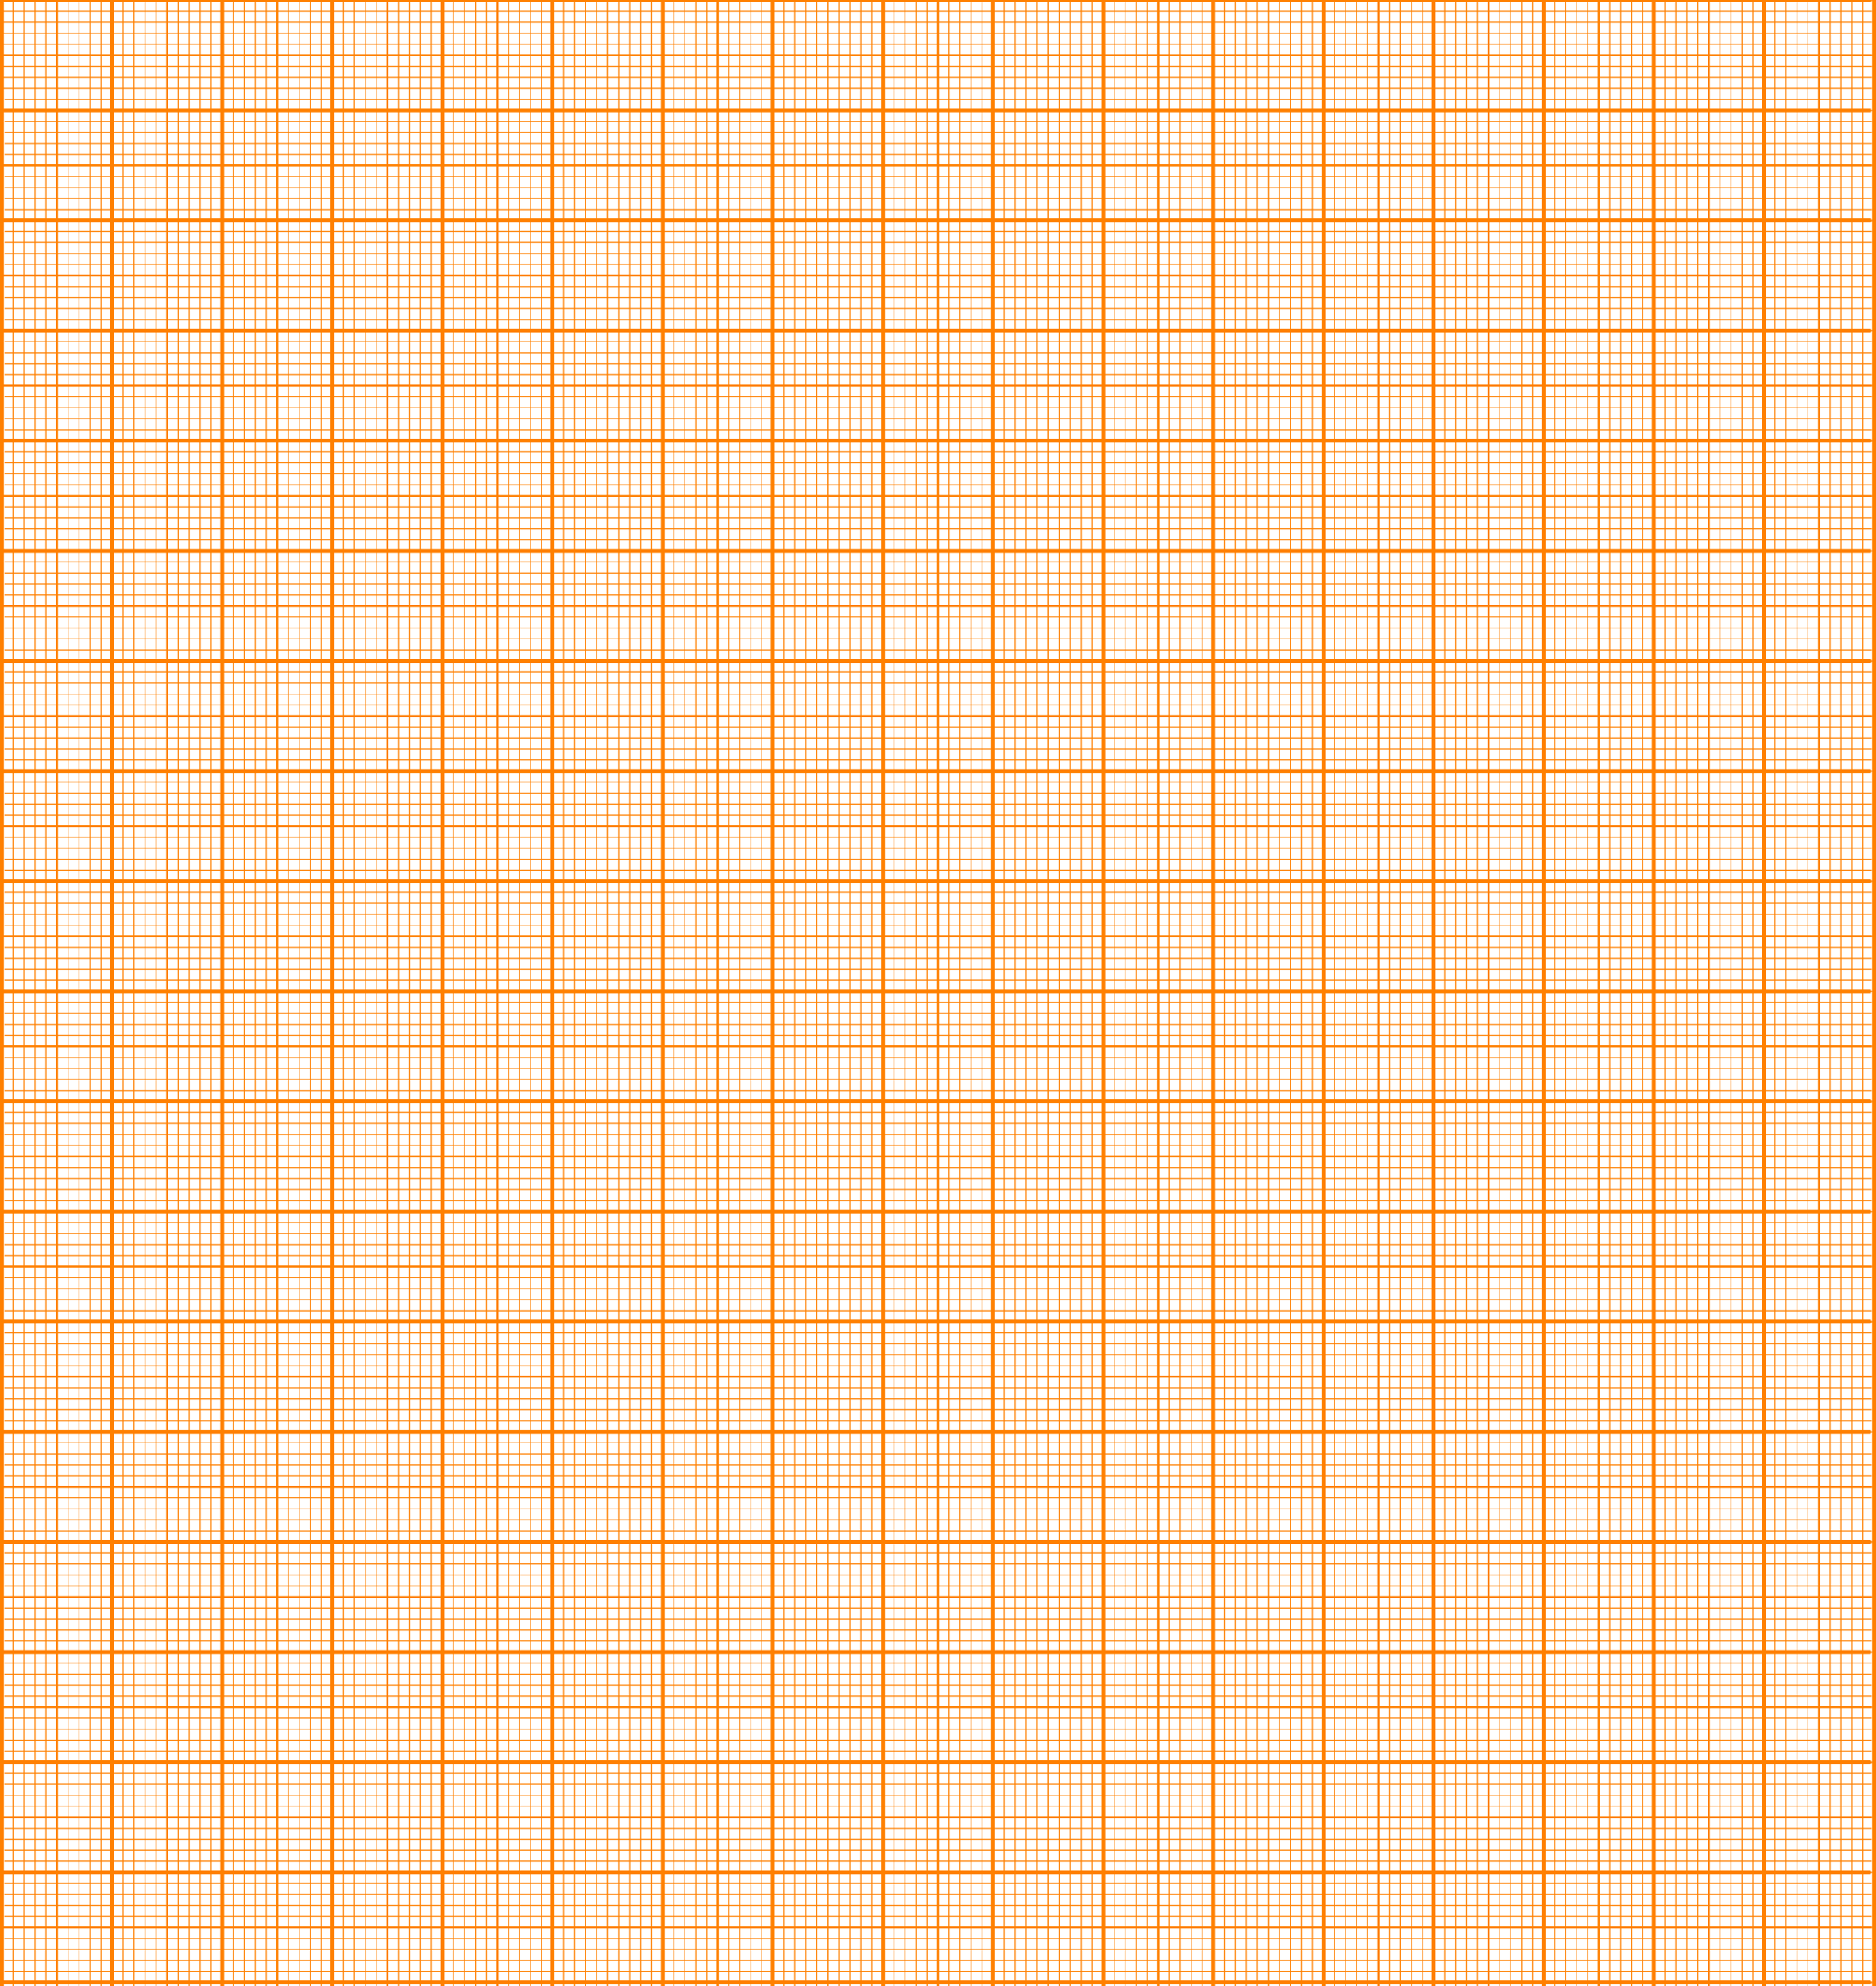 <?xml version="1.0" encoding="UTF-8" standalone="no"?>
<svg
   viewBox="0 0 603.715 639.087"
   height="681.693"
   width="643.963"
   xml:space="preserve"
   version="1.1"
   id="svg2"
   inkscape:version="1.2.2 (b0a84865, 2022-12-01)"
   sodipodi:docname="graph-paper.svg"
   xmlns:inkscape="http://www.inkscape.org/namespaces/inkscape"
   xmlns:sodipodi="http://sodipodi.sourceforge.net/DTD/sodipodi-0.dtd"
   xmlns="http://www.w3.org/2000/svg"
   xmlns:svg="http://www.w3.org/2000/svg"
   xmlns:rdf="http://www.w3.org/1999/02/22-rdf-syntax-ns#"
   xmlns:cc="http://creativecommons.org/ns#"
   xmlns:dc="http://purl.org/dc/elements/1.1/"><sodipodi:namedview
     pagecolor="#ffffff"
     bordercolor="#666666"
     borderopacity="1"
     objecttolerance="10"
     gridtolerance="10"
     guidetolerance="10"
     inkscape:pageopacity="0"
     inkscape:pageshadow="2"
     inkscape:window-width="1896"
     inkscape:window-height="1027"
     id="namedview22"
     showgrid="false"
     fit-margin-top="0"
     fit-margin-left="0"
     fit-margin-right="0"
     fit-margin-bottom="0"
     inkscape:zoom="1.8803065"
     inkscape:cx="30.314207"
     inkscape:cy="215.1245"
     inkscape:window-x="0"
     inkscape:window-y="25"
     inkscape:window-maximized="0"
     inkscape:current-layer="g16"
     inkscape:showpageshadow="2"
     inkscape:pagecheckerboard="0"
     inkscape:deskcolor="#d1d1d1" /><defs
     id="defs6"><clipPath
       id="clipPath18"
       clipPathUnits="userSpaceOnUse"><path
         id="path20"
         d="M 0,0 H 540 V 568 H 0 Z"
         inkscape:connector-curvature="0" /></clipPath></defs><g
     transform="matrix(1.25,0,0,-1.25,-1.387,710)"
     id="g10"><g
       id="g12" /><g
       id="g14"><g
         clip-path="url(#clipPath18)"
         id="g16"><path
           id="path22"
           style="fill:none;stroke:#ff8000;stroke-width:1;stroke-linecap:butt;stroke-linejoin:bevel;stroke-miterlimit:10;stroke-dasharray:none;stroke-opacity:1"
           d="M 1.61,568.205 V 56.759 M 29.961,568.205 V 56.759 M 58.312,568.205 V 56.759 M 86.663,568.205 V 56.759 M 115.015,568.205 V 56.759 M 143.366,568.204 V 56.758 M 171.717,568.202 V 56.756 M 200.069,568.2 V 56.754 M 228.42,568.199 V 56.753 M 256.771,568.197 V 56.751 M 285.123,568.195 V 56.749 M 313.474,568.193 V 56.747 M 341.825,568.192 V 56.746 M 370.177,568.19 V 56.744 M 398.528,568.188 V 56.742 M 426.879,568.186 V 56.74 M 455.231,568.185 V 56.739 M 483.582,568.183 V 56.737"
           inkscape:connector-curvature="0"
           sodipodi:nodetypes="cccccccccccccccccccccccccccccccccccc" /><path
           id="path24"
           style="fill:none;stroke:#ff8000;stroke-width:0.5;stroke-linecap:butt;stroke-linejoin:bevel;stroke-miterlimit:10;stroke-dasharray:none;stroke-opacity:1"
           d="M 1.61,568.205 V 56.759 M 15.785,568.205 V 56.759 M 29.961,568.205 V 56.759 M 44.136,568.205 V 56.759 M 58.312,568.205 V 56.759 M 72.488,568.205 V 56.759 M 86.663,568.205 V 56.759 M 100.839,568.205 V 56.759 M 115.015,568.205 V 56.759 M 129.19,568.205 V 56.759 M 143.366,568.205 V 56.759 M 157.542,568.204 V 56.758 M 171.717,568.203 V 56.757 M 185.893,568.202 V 56.756 M 200.069,568.201 V 56.755 M 214.244,568.2 V 56.754 M 228.42,568.2 V 56.754 M 242.596,568.199 V 56.753 M 256.771,568.198 V 56.752 M 270.947,568.197 V 56.751 M 285.123,568.196 V 56.75 M 299.298,568.195 V 56.749 M 313.474,568.194 V 56.748 M 327.65,568.194 V 56.748 M 341.825,568.193 V 56.747 M 356.001,568.192 V 56.746 M 370.177,568.191 V 56.745 M 384.352,568.19 V 56.744 M 398.528,568.189 V 56.743 M 412.704,568.188 V 56.742 M 426.879,568.187 V 56.741 M 441.055,568.187 V 56.741 M 455.231,568.186 V 56.74 M 469.406,568.185 V 56.739 M 483.582,568.184 V 56.738"
           inkscape:connector-curvature="0"
           sodipodi:nodetypes="cccccccccccccccccccccccccccccccccccccccccccccccccccccccccccccccccccccc" /><path
           id="path26"
           style="fill:none;stroke:#ff8000;stroke-width:0.25;stroke-linecap:butt;stroke-linejoin:bevel;stroke-miterlimit:10;stroke-dasharray:none;stroke-opacity:1"
           d="M 1.61,568.205 V 56.759 M 4.445,568.205 V 56.759 M 7.28,568.205 V 56.758 M 10.115,568.204 V 56.758 M 12.95,568.204 V 56.758 M 15.785,568.204 V 56.758 M 18.62,568.204 V 56.758 M 21.455,568.204 V 56.758 M 24.291,568.204 V 56.758 M 27.126,568.204 V 56.758 M 29.961,568.204 V 56.758 M 32.796,568.204 V 56.758 M 35.631,568.204 V 56.758 M 38.466,568.204 V 56.758 M 41.301,568.204 V 56.758 M 44.136,568.204 V 56.758 M 46.972,568.204 V 56.758 M 49.807,568.204 V 56.758 M 52.642,568.204 V 56.758 M 55.477,568.204 V 56.758 M 58.312,568.204 V 56.758 M 61.147,568.204 V 56.758 M 63.982,568.204 V 56.758 M 66.818,568.204 V 56.758 M 69.653,568.204 V 56.758 M 72.488,568.204 V 56.758 M 75.323,568.204 V 56.758 M 78.158,568.204 V 56.758 M 80.993,568.204 V 56.758 M 83.828,568.204 V 56.758 M 86.663,568.204 V 56.758 M 89.499,568.204 V 56.758 M 92.334,568.204 V 56.758 M 95.169,568.204 V 56.758 M 98.004,568.204 V 56.758 M 100.839,568.204 V 56.758 M 103.674,568.204 V 56.758 M 106.509,568.204 V 56.758 M 109.344,568.204 V 56.758 M 112.18,568.204 V 56.758 M 115.015,568.204 V 56.758 M 117.85,568.204 V 56.758 M 120.685,568.204 V 56.758 M 123.52,568.204 V 56.758 M 126.355,568.204 V 56.758 M 129.19,568.204 V 56.758 M 132.026,568.204 V 56.758 M 134.861,568.204 V 56.758 M 137.696,568.204 V 56.758 M 140.531,568.205 V 56.759 M 143.366,568.205 V 56.759 M 146.201,568.205 V 56.759 M 149.036,568.204 V 56.758 M 151.871,568.204 V 56.758 M 154.707,568.204 V 56.758 M 157.542,568.204 V 56.758 M 160.377,568.204 V 56.758 M 163.212,568.204 V 56.758 M 166.047,568.203 V 56.757 M 168.882,568.203 V 56.757 M 171.717,568.203 V 56.757 M 174.553,568.203 V 56.757 M 177.388,568.203 V 56.757 M 180.223,568.203 V 56.757"
           inkscape:connector-curvature="0"
           sodipodi:nodetypes="cccccccccccccccccccccccccccccccccccccccccccccccccccccccccccccccccccccccccccccccccccccccccccccccccccccccccccccccccccccccccccccccc" /><path
           id="path28"
           style="fill:none;stroke:#ff8000;stroke-width:0.25;stroke-linecap:butt;stroke-linejoin:bevel;stroke-miterlimit:10;stroke-dasharray:none;stroke-opacity:1"
           d="M 183.058,568.194 V 56.748 M 185.893,568.194 V 56.748 M 188.728,568.194 V 56.748 M 191.563,568.194 V 56.748 M 194.398,568.194 V 56.748 M 197.234,568.194 V 56.748 M 200.069,568.193 V 56.747 M 202.904,568.193 V 56.747 M 205.739,568.193 V 56.747 M 208.574,568.193 V 56.747 M 211.409,568.193 V 56.747 M 214.244,568.192 V 56.746 M 217.079,568.192 V 56.746 M 219.915,568.192 V 56.746 M 222.75,568.192 V 56.746 M 225.585,568.192 V 56.746 M 228.42,568.192 V 56.746 M 231.255,568.191 V 56.745 M 234.09,568.191 V 56.745 M 236.925,568.191 V 56.745 M 239.761,568.191 V 56.745 M 242.596,568.191 V 56.745 M 245.431,568.191 V 56.745 M 248.266,568.19 V 56.744 M 251.101,568.19 V 56.744 M 253.936,568.19 V 56.744 M 256.771,568.19 V 56.744 M 259.606,568.19 V 56.744 M 262.442,568.19 V 56.744 M 265.277,568.189 V 56.743 M 268.112,568.189 V 56.743 M 270.947,568.189 V 56.743 M 273.782,568.189 V 56.743 M 276.617,568.189 V 56.743 M 279.452,568.188 V 56.742 M 282.288,568.188 V 56.742 M 285.123,568.188 V 56.742 M 287.958,568.188 V 56.742 M 290.793,568.188 V 56.742 M 293.628,568.188 V 56.742 M 296.463,568.187 V 56.741 M 299.298,568.187 V 56.741 M 302.133,568.187 V 56.741 M 304.969,568.187 V 56.741 M 307.804,568.187 V 56.741 M 310.639,568.187 V 56.741 M 313.474,568.186 V 56.74 M 316.309,568.186 V 56.74 M 319.144,568.186 V 56.74 M 321.979,568.186 V 56.74 M 324.814,568.186 V 56.74 M 327.65,568.186 V 56.74 M 330.485,568.185 V 56.739 M 333.32,568.185 V 56.739 M 336.155,568.185 V 56.739 M 338.99,568.185 V 56.739 M 341.825,568.185 V 56.739 M 344.66,568.184 V 56.738 M 347.496,568.184 V 56.738 M 350.331,568.184 V 56.738 M 353.166,568.184 V 56.738 M 356.001,568.184 V 56.738 M 358.836,568.184 V 56.738 M 361.671,568.183 V 56.737"
           inkscape:connector-curvature="0"
           sodipodi:nodetypes="cccccccccccccccccccccccccccccccccccccccccccccccccccccccccccccccccccccccccccccccccccccccccccccccccccccccccccccccccccccccccccccccc" /><path
           id="path30"
           style="fill:none;stroke:#ff8000;stroke-width:0.25;stroke-linecap:butt;stroke-linejoin:bevel;stroke-miterlimit:10;stroke-dasharray:none;stroke-opacity:1"
           d="M 364.506,568.183 V 56.737 M 367.341,568.183 V 56.737 M 370.177,568.183 V 56.737 M 373.012,568.183 V 56.737 M 375.847,568.183 V 56.737 M 378.682,568.182 V 56.736 M 381.517,568.182 V 56.736 M 384.352,568.182 V 56.736 M 387.187,568.182 V 56.736 M 390.023,568.182 V 56.736 M 392.858,568.182 V 56.736 M 395.693,568.181 V 56.735 M 398.528,568.181 V 56.735 M 401.363,568.181 V 56.735 M 404.198,568.181 V 56.735 M 407.033,568.181 V 56.735 M 409.868,568.18 V 56.734 M 412.704,568.18 V 56.734 M 415.539,568.18 V 56.734 M 418.374,568.18 V 56.734 M 421.209,568.18 V 56.734 M 424.044,568.18 V 56.734 M 426.879,568.179 V 56.733 M 429.714,568.179 V 56.733 M 432.549,568.179 V 56.733 M 435.385,568.179 V 56.733 M 438.22,568.179 V 56.733 M 441.055,568.179 V 56.733 M 443.89,568.178 V 56.732 M 446.725,568.178 V 56.732 M 449.56,568.178 V 56.732 M 452.395,568.178 V 56.732 M 455.231,568.178 V 56.732 M 458.066,568.178 V 56.732 M 460.901,568.177 V 56.731 M 463.736,568.177 V 56.731 M 466.571,568.177 V 56.731 M 469.406,568.177 V 56.731 M 472.241,568.177 V 56.731 M 475.076,568.176 V 56.73 M 477.912,568.176 V 56.73 M 480.747,568.176 V 56.73 M 483.582,568.176 V 56.73 M 139.446,567.931 h 343.602"
           inkscape:connector-curvature="0"
           sodipodi:nodetypes="cccccccccccccccccccccccccccccccccccccccccccccccccccccccccccccccccccccccccccccccccccccccc" /><path
           id="path32"
           style="fill:none;stroke:#ff8000;stroke-width:0.25;stroke-linecap:butt;stroke-linejoin:bevel;stroke-miterlimit:10;stroke-dasharray:none;stroke-opacity:1"
           d="M 1.864,565.096 H 483.047 M 1.864,562.262 H 483.047 M 1.864,559.427 H 483.047 M 1.864,556.593 H 483.047 M 1.864,553.759 H 483.047 M 1.864,550.924 H 483.047 M 1.864,548.089 H 483.047 M 1.864,545.254 h 481.183"
           inkscape:connector-curvature="0"
           sodipodi:nodetypes="cccccccccccccccc" /><path
           id="path34"
           style="fill:none;stroke:#ff8000;stroke-width:0.25;stroke-linecap:butt;stroke-linejoin:bevel;stroke-miterlimit:10;stroke-dasharray:none;stroke-opacity:1"
           d="M 2.289,542.421 H 483.045 M 2.289,539.587 H 483.045 M 2.288,536.752 H 483.044 M 2.288,533.918 H 483.044 M 2.287,531.083 H 483.043 M 2.287,528.249 H 483.043 M 2.287,525.415 H 483.043 M 2.286,522.58 H 483.042 M 2.286,519.746 H 483.042 M 2.285,516.911 H 483.041 M 2.285,514.077 H 483.041 M 2.285,511.243 H 483.041 M 2.284,508.408 H 483.04 M 2.284,505.574 H 483.04 M 2.284,502.74 H 483.04 M 2.283,499.905 H 483.039 M 2.283,497.071 H 483.039 M 2.282,494.236 H 483.038 M 2.282,491.402 H 483.038 M 2.282,488.568 H 483.038 M 2.281,485.733 H 483.037 M 2.281,482.899 H 483.037 M 2.28,480.064 H 483.036 M 2.28,477.23 H 483.036 M 2.28,474.396 H 483.036 M 2.279,471.561 H 483.035 M 2.279,468.727 H 483.035 M 2.278,465.892 H 483.034 M 2.278,463.058 H 483.034 M 2.278,460.224 H 483.034 M 2.277,457.389 H 483.033 M 2.277,454.555 H 483.033 M 2.277,451.721 H 483.033 M 2.276,448.886 H 483.032 M 2.276,446.052 H 483.032 M 2.275,443.217 H 483.031 M 2.275,440.383 H 483.031 M 2.275,437.549 H 483.031 M 2.274,434.714 H 483.03 M 2.274,431.88 H 483.03 M 2.273,429.045 H 483.029 M 2.273,426.211 H 483.029 M 2.273,423.377 H 483.029 M 2.272,420.542 H 483.028 M 2.272,417.708 H 483.028 M 2.271,414.873 H 483.027 M 2.271,412.039 H 483.027 M 2.271,409.205 H 483.027 M 2.27,406.37 H 483.026 M 2.27,403.536 H 483.026 M 2.269,400.701 H 483.025 M 2.269,397.867 H 483.025 M 2.269,395.033 H 483.025 M 2.268,392.198 H 483.024 M 2.268,389.364 H 483.024 M 2.268,386.53 H 483.024 M 2.267,383.695 H 483.023 M 2.267,380.861 H 483.023 M 2.266,378.026 H 483.022 M 2.266,375.192 H 483.022 M 2.266,372.358 H 483.022 M 2.265,369.523 H 483.021 M 2.265,366.689 H 483.021 M 2.264,363.854 H 483.02"
           inkscape:connector-curvature="0"
           sodipodi:nodetypes="cccccccccccccccccccccccccccccccccccccccccccccccccccccccccccccccccccccccccccccccccccccccccccccccccccccccccccccccccccccccccccccccc" /><path
           id="path36"
           style="fill:none;stroke:#ff8000;stroke-width:0.25;stroke-linecap:butt;stroke-linejoin:bevel;stroke-miterlimit:10;stroke-dasharray:none;stroke-opacity:1"
           d="M 2.264,361.02 H 483.02 M 2.264,358.186 H 483.02 M 2.263,355.351 H 483.019 M 2.263,352.517 H 483.019 M 2.262,349.682 H 483.018 M 2.262,346.848 H 483.018 M 2.262,344.014 H 483.018 M 2.261,341.179 H 483.017 M 2.261,338.345 H 483.017 M 2.261,335.511 H 483.017 M 2.26,332.676 H 483.016 M 2.26,329.842 H 483.016 M 2.259,327.007 H 483.015 M 2.259,324.173 H 483.015 M 2.259,321.339 H 483.015 M 2.258,318.504 H 483.014 M 2.258,315.67 H 483.014 M 2.257,312.835 H 483.013 M 2.257,310.001 H 483.013 M 2.257,307.167 H 483.013 M 2.256,304.332 H 483.012 M 2.256,301.498 H 483.012 M 2.255,298.663 H 483.011 M 2.255,295.829 H 483.011 M 2.255,292.995 H 483.011 M 2.254,290.16 H 483.01 M 2.254,287.326 H 483.01 M 2.254,284.492 H 483.01 M 2.253,281.657 H 483.009 M 2.253,278.823 H 483.009 M 2.252,275.988 H 483.008 M 2.252,273.154 H 483.008 M 2.252,270.32 H 483.008 M 2.251,267.485 H 483.007 M 2.251,264.651 H 483.007 M 2.25,261.816 H 483.006 M 2.25,258.982 H 483.006 M 2.25,256.148 H 483.006 M 2.249,253.313 H 483.005 M 2.249,250.479 H 483.005 M 2.248,247.644 H 483.004 M 2.248,244.81 H 483.004 M 2.248,241.976 H 483.004 M 2.247,239.141 H 483.003 M 2.247,236.307 H 483.003 M 2.246,233.472 H 483.002 M 2.246,230.638 H 483.002 M 2.246,227.804 H 483.002 M 2.245,224.969 H 483.001 M 2.245,222.135 H 483.001 M 2.245,219.301 H 483.001 M 2.244,216.466 H 483 M 2.244,213.632 H 483 M 2.243,210.797 H 482.999 M 2.243,207.963 H 482.999 M 2.243,205.129 H 482.999 M 2.242,202.294 H 482.998 M 2.242,199.46 H 482.998 M 2.241,196.625 H 482.997 M 2.241,193.791 H 482.997 M 2.241,190.957 H 482.997 M 2.24,188.122 H 482.996 M 2.24,185.288 H 482.996 M 2.239,182.453 h 480.756"
           inkscape:connector-curvature="0"
           sodipodi:nodetypes="cccccccccccccccccccccccccccccccccccccccccccccccccccccccccccccccccccccccccccccccccccccccccccccccccccccccccccccccccccccccccccccccc" /><path
           id="path38"
           style="fill:none;stroke:#ff8000;stroke-width:0.25;stroke-linecap:butt;stroke-linejoin:bevel;stroke-miterlimit:10;stroke-dasharray:none;stroke-opacity:1"
           d="M 2.239,179.619 H 482.995 M 2.239,176.785 H 482.995 M 2.238,173.95 H 482.994 M 2.238,171.116 H 482.994 M 2.238,168.282 H 482.994 M 2.237,165.447 H 482.993 M 2.237,162.613 H 482.993 M 2.236,159.778 H 482.992 M 2.236,156.944 H 482.992 M 2.236,154.11 H 482.992 M 2.235,151.275 H 482.991 M 2.235,148.441 H 482.991 M 2.234,145.606 H 482.99 M 2.234,142.772 H 482.99 M 2.234,139.938 H 482.99 M 2.233,137.103 H 482.989 M 2.233,134.269 H 482.989 M 2.232,131.434 H 482.988 M 2.232,128.6 H 482.988 M 2.232,125.766 H 482.988 M 2.231,122.931 H 482.987 M 2.231,120.097 H 482.987 M 2.23,117.262 H 482.986 M 2.23,114.428 H 482.986 M 2.23,111.594 H 482.986 M 2.229,108.759 H 482.985 M 2.229,105.925 H 482.985 M 2.229,103.091 H 482.985 M 2.228,97.422 H 482.984 M 2.227,94.587 H 482.983 M 2.227,91.753 H 482.983 M 2.227,88.919 H 482.983 M 2.226,86.084 H 482.982 M 2.226,83.25 H 482.982 M 2.225,80.415 H 482.981 M 2.225,77.581 H 482.429 482.981 M 2.225,74.747 H 482.981 M 2.224,71.912 H 482.98 M 2.224,69.078 H 482.98 M 2.223,66.243 H 482.979 M 2.223,63.409 H 482.979 M 2.223,60.575 H 482.979 M 2.222,57.74 h 480.756"
           inkscape:connector-curvature="0"
           sodipodi:nodetypes="ccccccccccccccccccccccccccccccccccccccccccccccccccccccccccccccccccccccccccccccccccccccc" /><path
           id="path40"
           style="fill:none;stroke:#ff8000;stroke-width:1;stroke-linecap:butt;stroke-linejoin:bevel;stroke-miterlimit:10;stroke-dasharray:none;stroke-opacity:1"
           d="M 2.089,567.931 H 482.845 M 2.085,539.587 H 482.841 M 2.081,511.243 H 482.837 M 2.077,482.899 H 482.833 M 2.073,454.555 H 482.829 M 2.069,426.211 H 482.825 M 2.065,397.867 H 482.821 M 2.061,369.523 H 482.817 M 2.057,341.179 H 482.813 M 2.053,312.835 H 482.809 M 2.049,284.491 H 482.805 M 2.045,256.147 H 482.801 M 2.041,227.803 H 482.797 M 2.037,199.459 H 482.793 M 2.033,171.115 H 482.789 M 2.029,142.771 H 482.785 M 2.025,114.427 H 482.781 M 2.021,86.083 H 482.777 M 2.017,57.739 h 480.756"
           inkscape:connector-curvature="0"
           sodipodi:nodetypes="cccccccccccccccccccccccccccccccccccccc" /><path
           id="path42"
           style="fill:none;stroke:#ff8000;stroke-width:0.5;stroke-linecap:butt;stroke-linejoin:bevel;stroke-miterlimit:10;stroke-dasharray:none;stroke-opacity:1"
           d="M 1.864,567.931 H 483.047 M 1.864,553.759 H 483.047 M 1.864,539.587 H 483.047 M 1.864,525.415 H 483.047 M 1.864,511.243 H 483.047 M 1.864,497.071 H 483.047 M 1.864,482.899 H 483.047 M 1.864,468.727 H 483.047 M 1.864,454.555 H 483.047 M 1.864,440.383 H 483.047 M 1.864,426.211 H 483.047 M 1.864,412.039 H 483.047 M 1.864,397.867 H 483.047 M 1.864,383.695 H 483.047 M 1.864,369.523 H 483.047 M 1.864,355.351 H 483.047 M 1.864,341.179 H 483.047 M 1.864,327.007 H 483.047 M 1.864,312.835 H 483.047 M 1.864,298.663 H 483.047 M 1.864,284.491 H 483.047 M 1.864,270.319 H 483.047 M 1.864,256.147 H 483.047 M 1.864,241.975 H 483.047 M 1.864,227.803 H 483.047 M 1.864,213.631 H 483.047 M 1.864,199.459 H 483.047 M 1.864,185.287 H 483.047 M 1.864,171.115 H 483.047 M 1.864,156.943 H 483.047 M 1.864,142.771 H 483.047 M 1.864,128.599 H 483.047 M 1.864,114.427 H 483.047 M 1.864,100.255 H 483.047 M 1.864,86.083 H 483.047 M 1.864,71.911 H 483.047 M 1.864,57.739 h 481.183"
           inkscape:connector-curvature="0"
           sodipodi:nodetypes="cccccccccccccccccccccccccccccccccccccccccccccccccccccccccccccccccccccccccc" /></g></g></g></svg>
